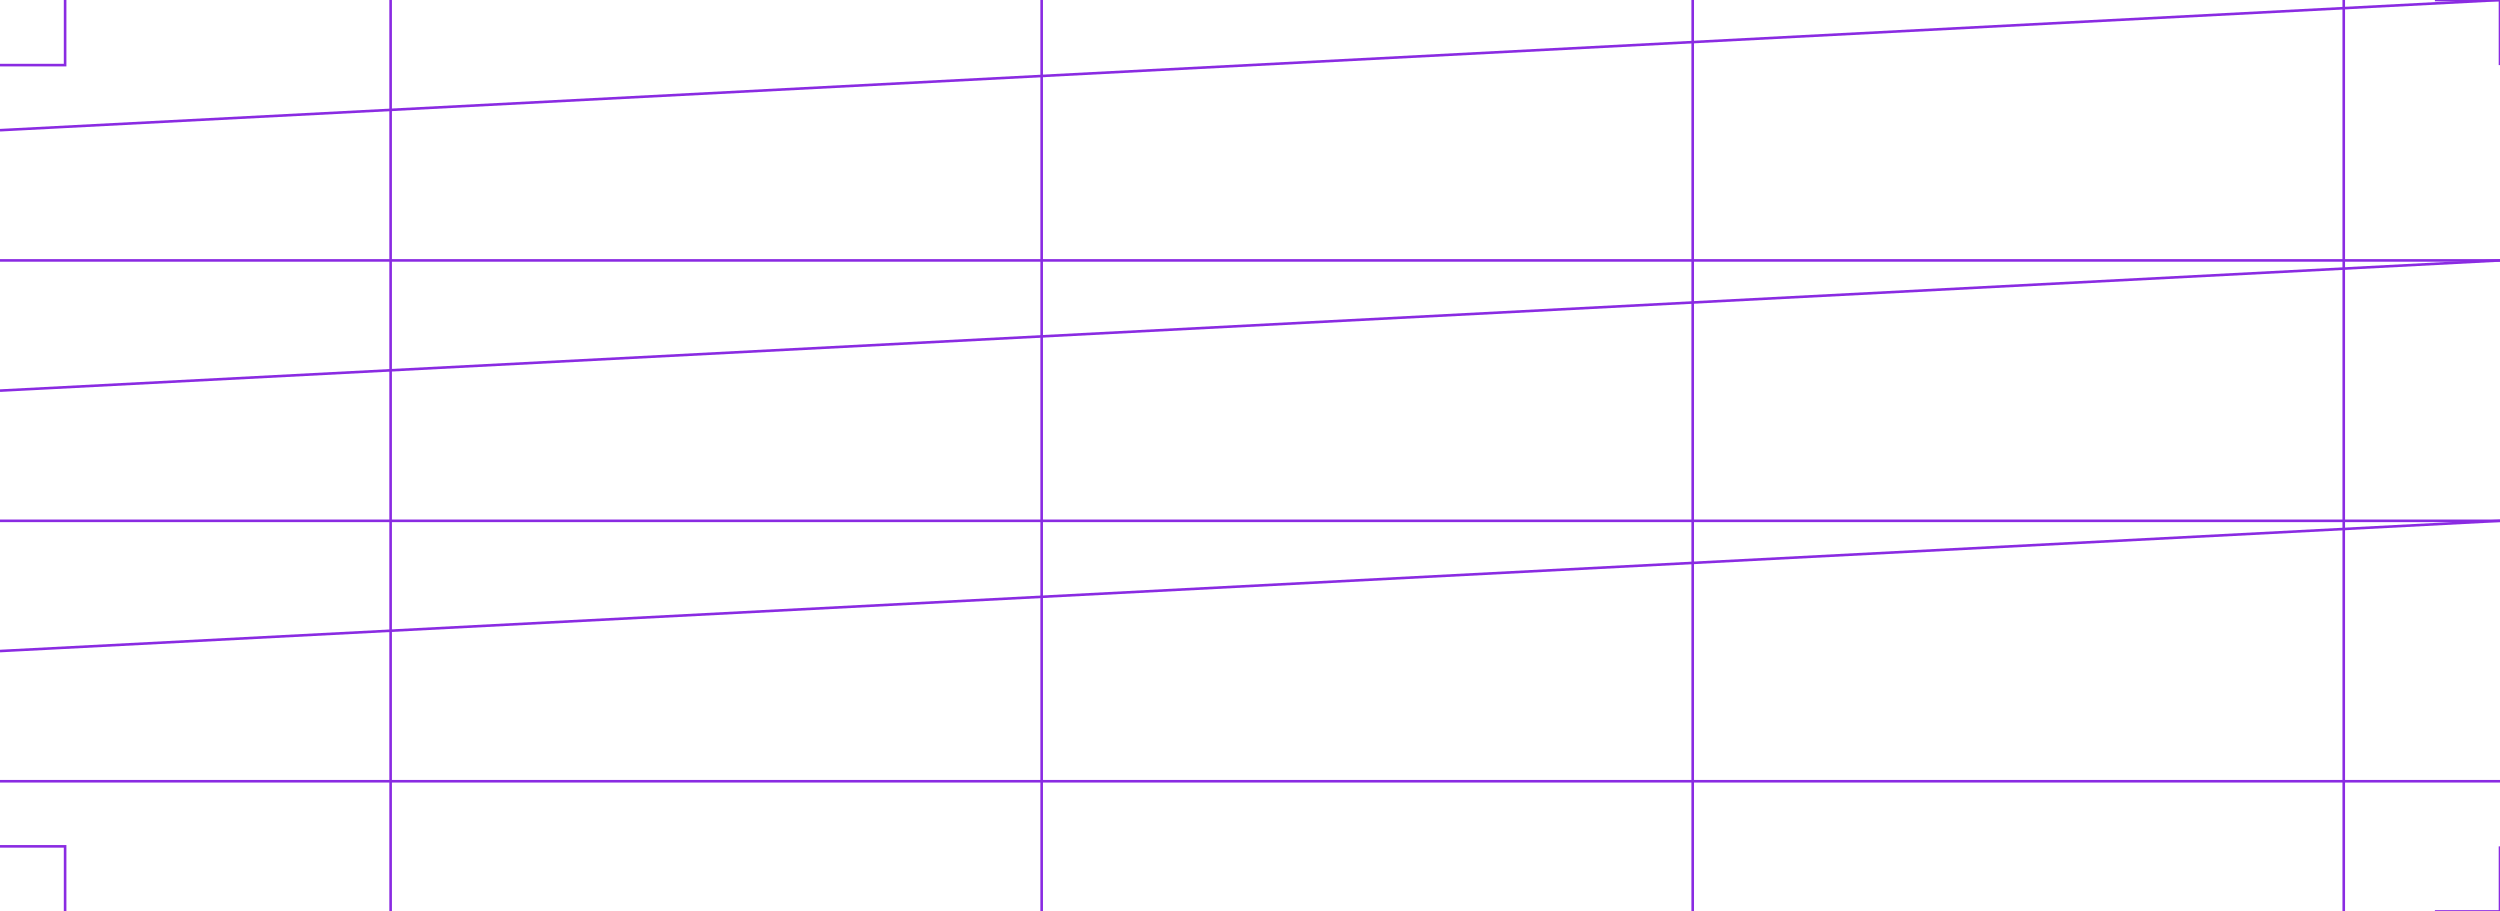 <svg
    xmlns="http://www.w3.org/2000/svg"
    width="100%"
    height="700px"
    viewBox="0 0 1920 700"
    preserveAspectRatio="none"
    style="background-color: #000000;"
>
    <!-- Diagonal lines -->
    <line x1="0" y1="100" x2="1920" y2="0" stroke="#8A2BE2" stroke-width="2" />
    <line x1="0" y1="300" x2="1920" y2="200" stroke="#8A2BE2" stroke-width="2" />
    <line x1="0" y1="500" x2="1920" y2="400" stroke="#8A2BE2" stroke-width="2" />
    
    <!-- Vertical lines -->
    <line x1="300" y1="0" x2="300" y2="700" stroke="#8A2BE2" stroke-width="2" />
    <line x1="800" y1="0" x2="800" y2="700" stroke="#8A2BE2" stroke-width="2" />
    <line x1="1300" y1="0" x2="1300" y2="700" stroke="#8A2BE2" stroke-width="2" />
    <line x1="1800" y1="0" x2="1800" y2="700" stroke="#8A2BE2" stroke-width="2" />

    <!-- Horizontal lines -->
    <line x1="0" y1="200" x2="1920" y2="200" stroke="#8A2BE2" stroke-width="2" />
    <line x1="0" y1="400" x2="1920" y2="400" stroke="#8A2BE2" stroke-width="2" />
    <line x1="0" y1="600" x2="1920" y2="600" stroke="#8A2BE2" stroke-width="2" />

    <!-- Cyberpunk corner details -->
    <polyline points="0,50 50,50 50,0" fill="none" stroke="#8A2BE2" stroke-width="2" />
    <polyline points="1870,700 1920,700 1920,650" fill="none" stroke="#8A2BE2" stroke-width="2" />
    <polyline points="0,650 50,650 50,700" fill="none" stroke="#8A2BE2" stroke-width="2" />
    <polyline points="1870,0 1920,0 1920,50" fill="none" stroke="#8A2BE2" stroke-width="2" />
</svg>